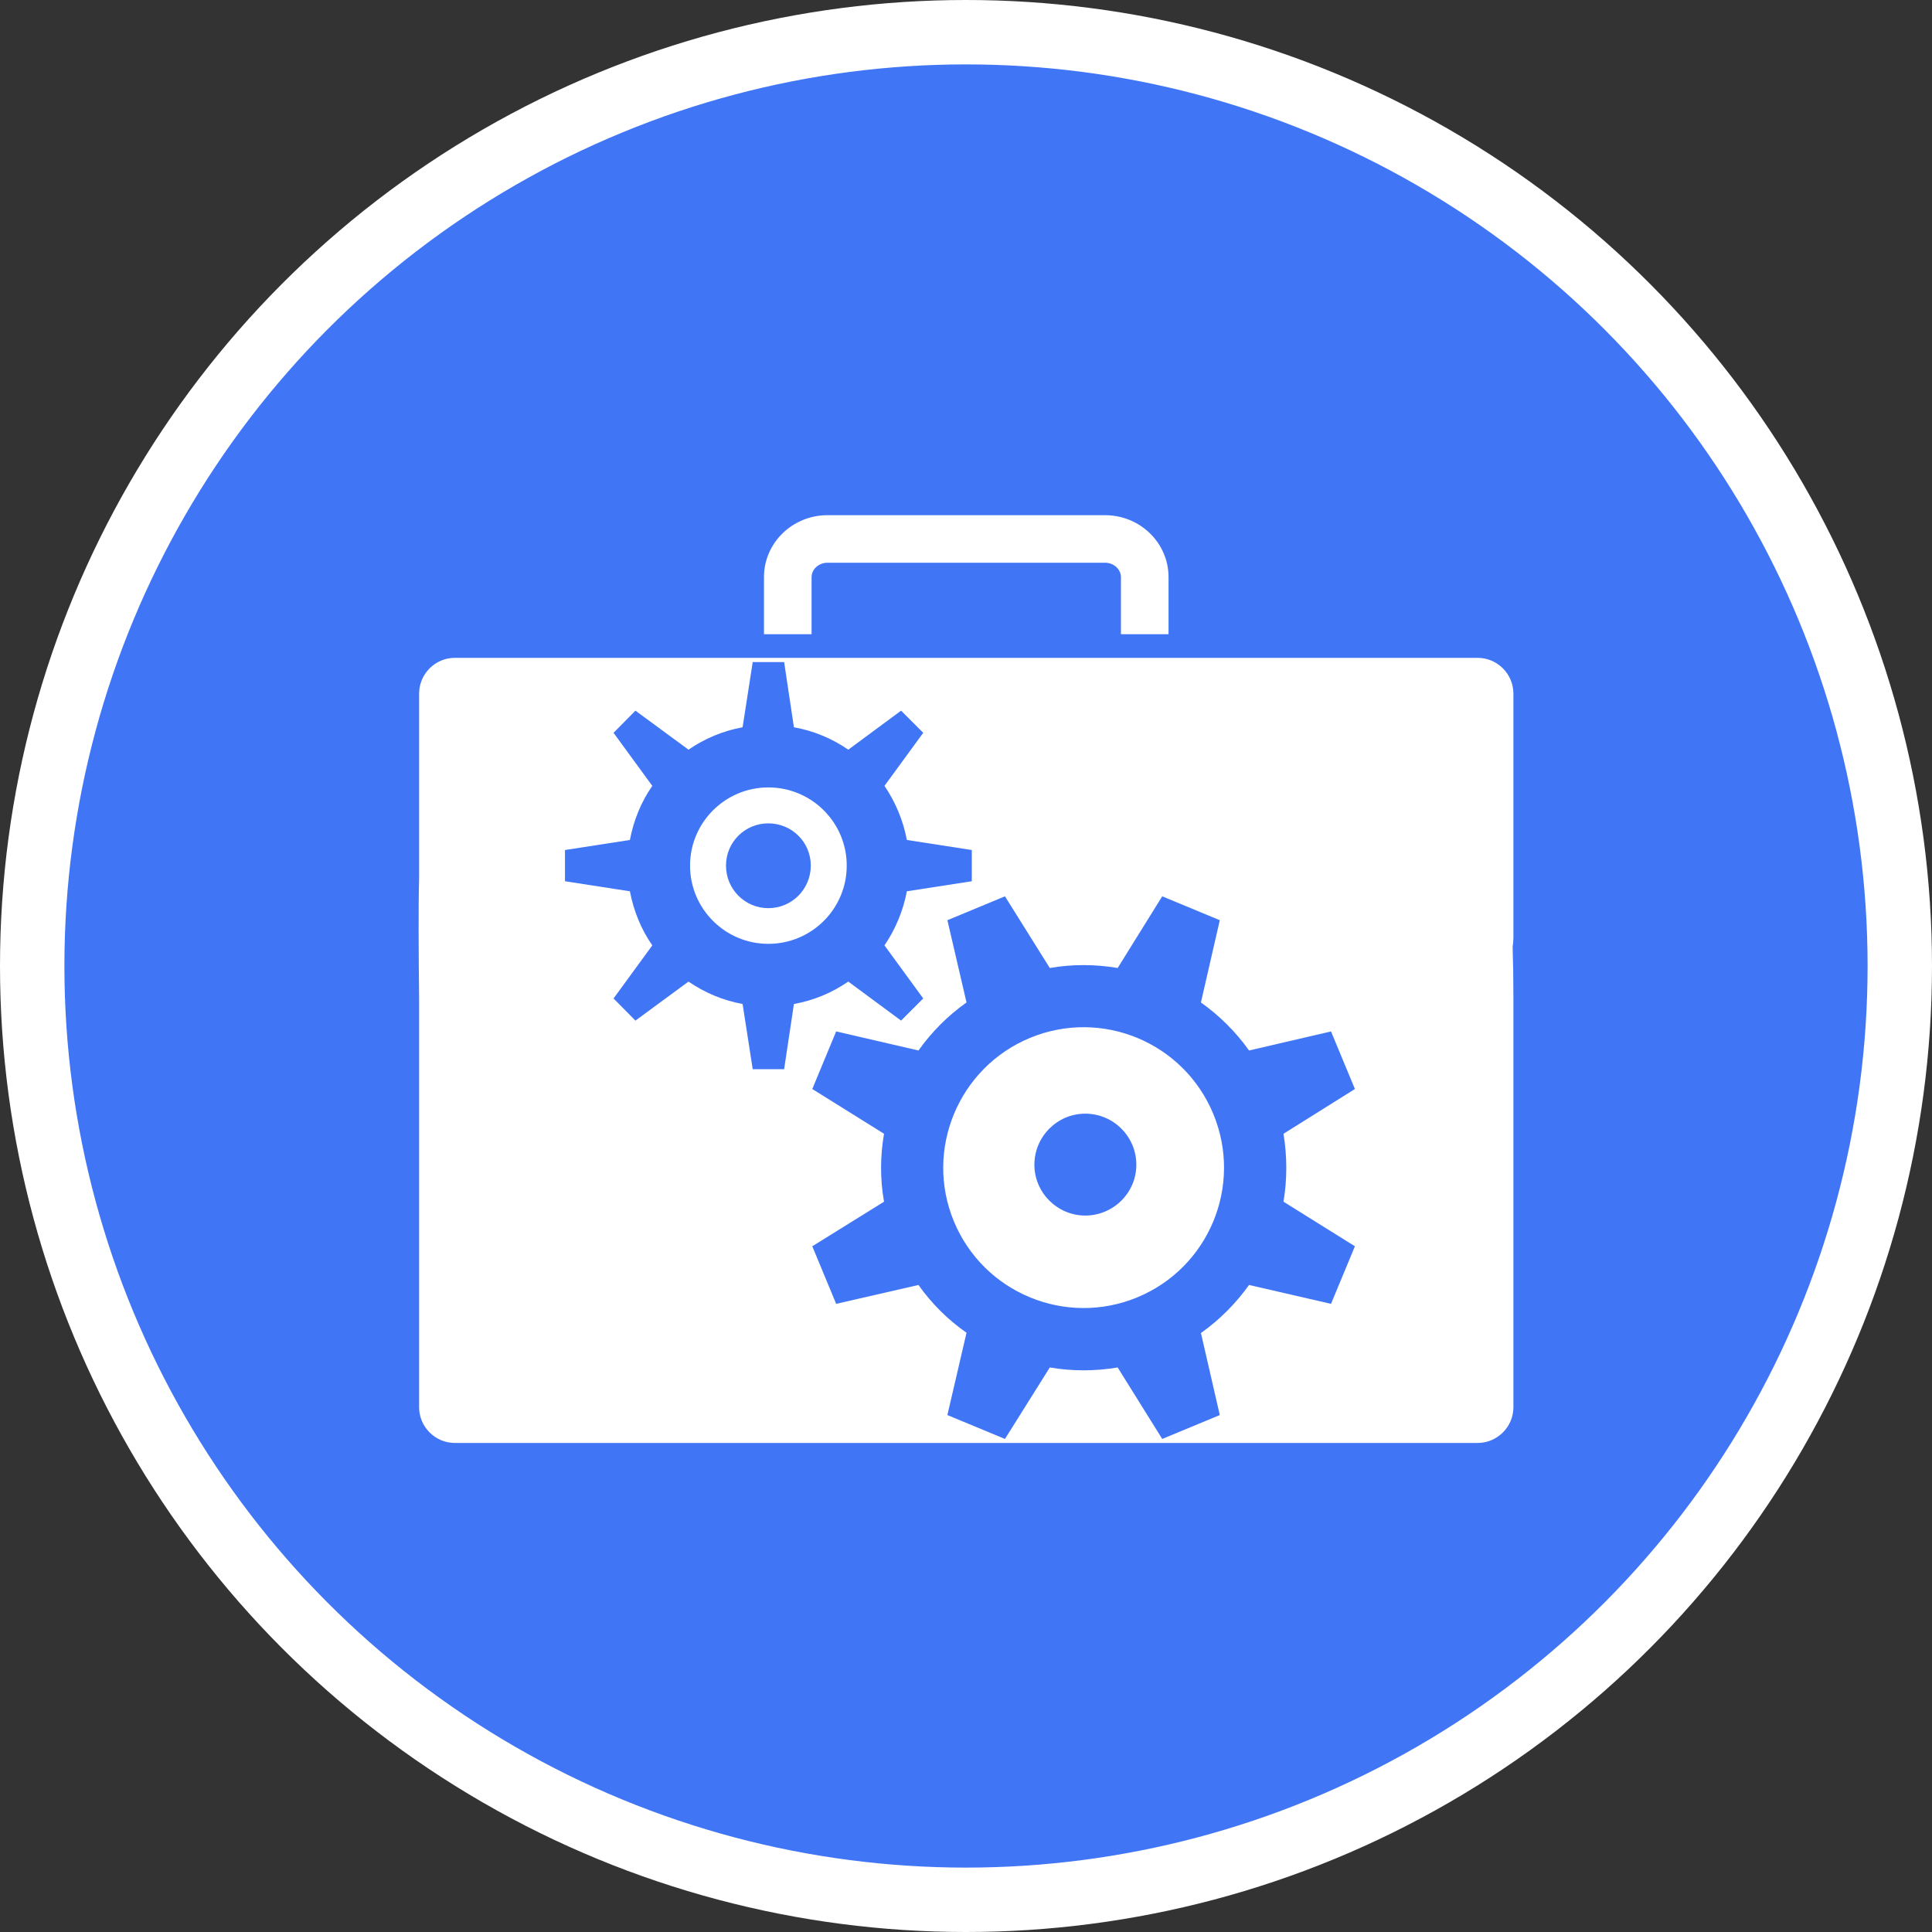 <?xml version="1.0" encoding="UTF-8" standalone="no"?>
<!-- Created with Inkscape (http://www.inkscape.org/) -->

<svg
   xmlns:dc="http://purl.org/dc/elements/1.1/"
   xmlns:cc="http://creativecommons.org/ns#"
   xmlns:rdf="http://www.w3.org/1999/02/22-rdf-syntax-ns#"
   xmlns:svg="http://www.w3.org/2000/svg"
   xmlns="http://www.w3.org/2000/svg"
   xmlns:xlink="http://www.w3.org/1999/xlink"
   xmlns:sodipodi="http://sodipodi.sourceforge.net/DTD/sodipodi-0.dtd"
   xmlns:inkscape="http://www.inkscape.org/namespaces/inkscape"
   width="30px"
   height="30px"
   version="1.1"
   id="svg8"
   inkscape:version="0.92.4 5da689c313, 2019-01-14"
   sodipodi:docname="container.svg">
  <rect width="100%" height="100%" fill="#333333" stroke="none"/>
  <defs
     id="defs2" />
  <sodipodi:namedview
     id="base"
     pagecolor="#ffffff"
     bordercolor="#666666"
     borderopacity="1.0"
     inkscape:pageopacity="0.0"
     inkscape:pageshadow="2"
     inkscape:zoom="13.049334"
     inkscape:cx="18.679046"
     inkscape:cy="12.165829"
     inkscape:document-units="px"
     inkscape:current-layer="layer1"
     showgrid="false"
     inkscape:snap-page="false"
     units="px"
     inkscape:window-width="1884"
     inkscape:window-height="1061"
     inkscape:window-x="0"
     inkscape:window-y="0"
     inkscape:window-maximized="1"
     fit-margin-top="0"
     fit-margin-left="0"
     fit-margin-right="0"
     fit-margin-bottom="0" />
    <circle
       style="color:#000000;clip-rule:nonzero;display:inline;overflow:visible;visibility:visible;opacity:1;isolation:auto;mix-blend-mode:normal;color-interpolation:sRGB;color-interpolation-filters:linearRGB;solid-color:#000000;solid-opacity:1;vector-effect:none;fill:#4076f6;fill-opacity:1;fill-rule:evenodd;stroke:#ffffff;stroke-width:1;stroke-linecap:butt;stroke-linejoin:miter;stroke-miterlimit:4;stroke-dasharray:none;stroke-dashoffset:0;stroke-opacity:1;marker:none;color-rendering:auto;image-rendering:auto;shape-rendering:auto;text-rendering:auto;enable-background:accumulate"
       id="path815"
       cx="15"
       cy="15"
       r="14.5" />
<g transform="translate(6.5,8.0)"><path fill-rule="nonzero" fill="#FFFFFF" fill-opacity="1" d="M 11.645 1.848 L 10.906 1.848 L 10.906 0.961 C 10.906 0.84 10.793 0.738 10.66 0.738 L 6.348 0.738 C 6.215 0.738 6.102 0.84 6.102 0.961 L 6.102 1.848 L 5.363 1.848 L 5.363 0.961 C 5.363 0.43 5.805 0 6.348 0 L 10.66 0 C 11.203 0 11.645 0.43 11.645 0.961 Z M 11.645 1.848 "/>
<path fill-rule="nonzero" fill="#FFFFFF" fill-opacity="1" d="M 17 6.559 L 17 2.77 C 17 2.465 16.75 2.215 16.445 2.215 L 0.562 2.215 C 0.258 2.215 0.008 2.465 0.008 2.77 L 0.008 5.645 C -0.004 6.043 0 6.805 0.008 7.496 L 0.008 13.852 C 0.008 14.156 0.258 14.406 0.562 14.406 L 16.445 14.406 C 16.75 14.406 17 14.156 17 13.852 L 17 7.496 C 17 7.203 16.996 6.938 16.988 6.703 C 16.996 6.656 17 6.609 17 6.559 Z M 5.676 8.602 L 5.188 8.602 L 5.031 7.59 C 4.727 7.535 4.441 7.414 4.191 7.242 L 3.367 7.848 L 3.027 7.504 L 3.629 6.68 C 3.457 6.434 3.34 6.148 3.281 5.84 L 2.273 5.684 L 2.273 5.199 L 3.281 5.043 C 3.34 4.734 3.457 4.449 3.629 4.203 L 3.027 3.379 L 3.367 3.035 L 4.191 3.641 C 4.441 3.469 4.727 3.348 5.031 3.293 L 5.188 2.281 L 5.676 2.281 L 5.828 3.293 C 6.137 3.348 6.422 3.469 6.672 3.641 L 7.492 3.035 L 7.836 3.379 L 7.234 4.203 C 7.402 4.449 7.523 4.734 7.582 5.043 L 8.59 5.199 L 8.59 5.684 L 7.582 5.84 C 7.523 6.148 7.402 6.434 7.234 6.68 L 7.836 7.504 L 7.492 7.848 L 6.672 7.242 C 6.422 7.414 6.137 7.535 5.828 7.59 Z M 13.43 10.66 L 14.539 11.352 L 14.168 12.246 L 12.895 11.953 C 12.691 12.238 12.441 12.492 12.148 12.699 L 12.441 13.973 L 11.547 14.344 L 10.855 13.234 C 10.5 13.293 10.145 13.293 9.801 13.234 L 9.105 14.344 L 8.211 13.973 L 8.508 12.695 C 8.223 12.496 7.969 12.246 7.762 11.953 L 6.484 12.246 L 6.113 11.352 L 7.227 10.66 C 7.164 10.305 7.168 9.949 7.227 9.605 L 6.113 8.91 L 6.484 8.016 L 7.762 8.312 C 7.965 8.027 8.215 7.773 8.508 7.566 L 8.211 6.289 L 9.105 5.918 L 9.801 7.031 C 10.156 6.969 10.512 6.973 10.855 7.031 L 11.547 5.918 L 12.441 6.289 L 12.148 7.566 C 12.434 7.77 12.688 8.02 12.895 8.312 L 14.168 8.016 L 14.539 8.91 L 13.43 9.605 C 13.488 9.957 13.488 10.316 13.43 10.66 Z M 13.43 10.66 "/>
<path fill-rule="nonzero" fill="#FFFFFF" fill-opacity="1" d="M 12.34 9.297 C 11.879 8.184 10.605 7.656 9.492 8.117 C 8.383 8.578 7.852 9.855 8.312 10.965 C 8.773 12.078 10.051 12.605 11.16 12.145 C 12.273 11.684 12.801 10.41 12.34 9.297 Z M 10.352 10.875 C 9.918 10.875 9.562 10.52 9.562 10.086 C 9.562 9.648 9.918 9.293 10.352 9.293 C 10.789 9.293 11.145 9.648 11.145 10.086 C 11.145 10.52 10.789 10.875 10.352 10.875 Z M 10.352 10.875 "/>
<path fill-rule="nonzero" fill="#FFFFFF" fill-opacity="1" d="M 5.43 4.227 C 4.762 4.227 4.215 4.77 4.215 5.441 C 4.215 6.113 4.762 6.656 5.43 6.656 C 6.102 6.656 6.648 6.113 6.648 5.441 C 6.648 4.77 6.102 4.227 5.43 4.227 Z M 5.43 6.102 C 5.066 6.102 4.773 5.805 4.773 5.441 C 4.773 5.078 5.066 4.785 5.43 4.785 C 5.797 4.785 6.09 5.078 6.09 5.441 C 6.09 5.805 5.797 6.102 5.43 6.102 Z M 5.43 6.102 "/>
</g>
</svg>
